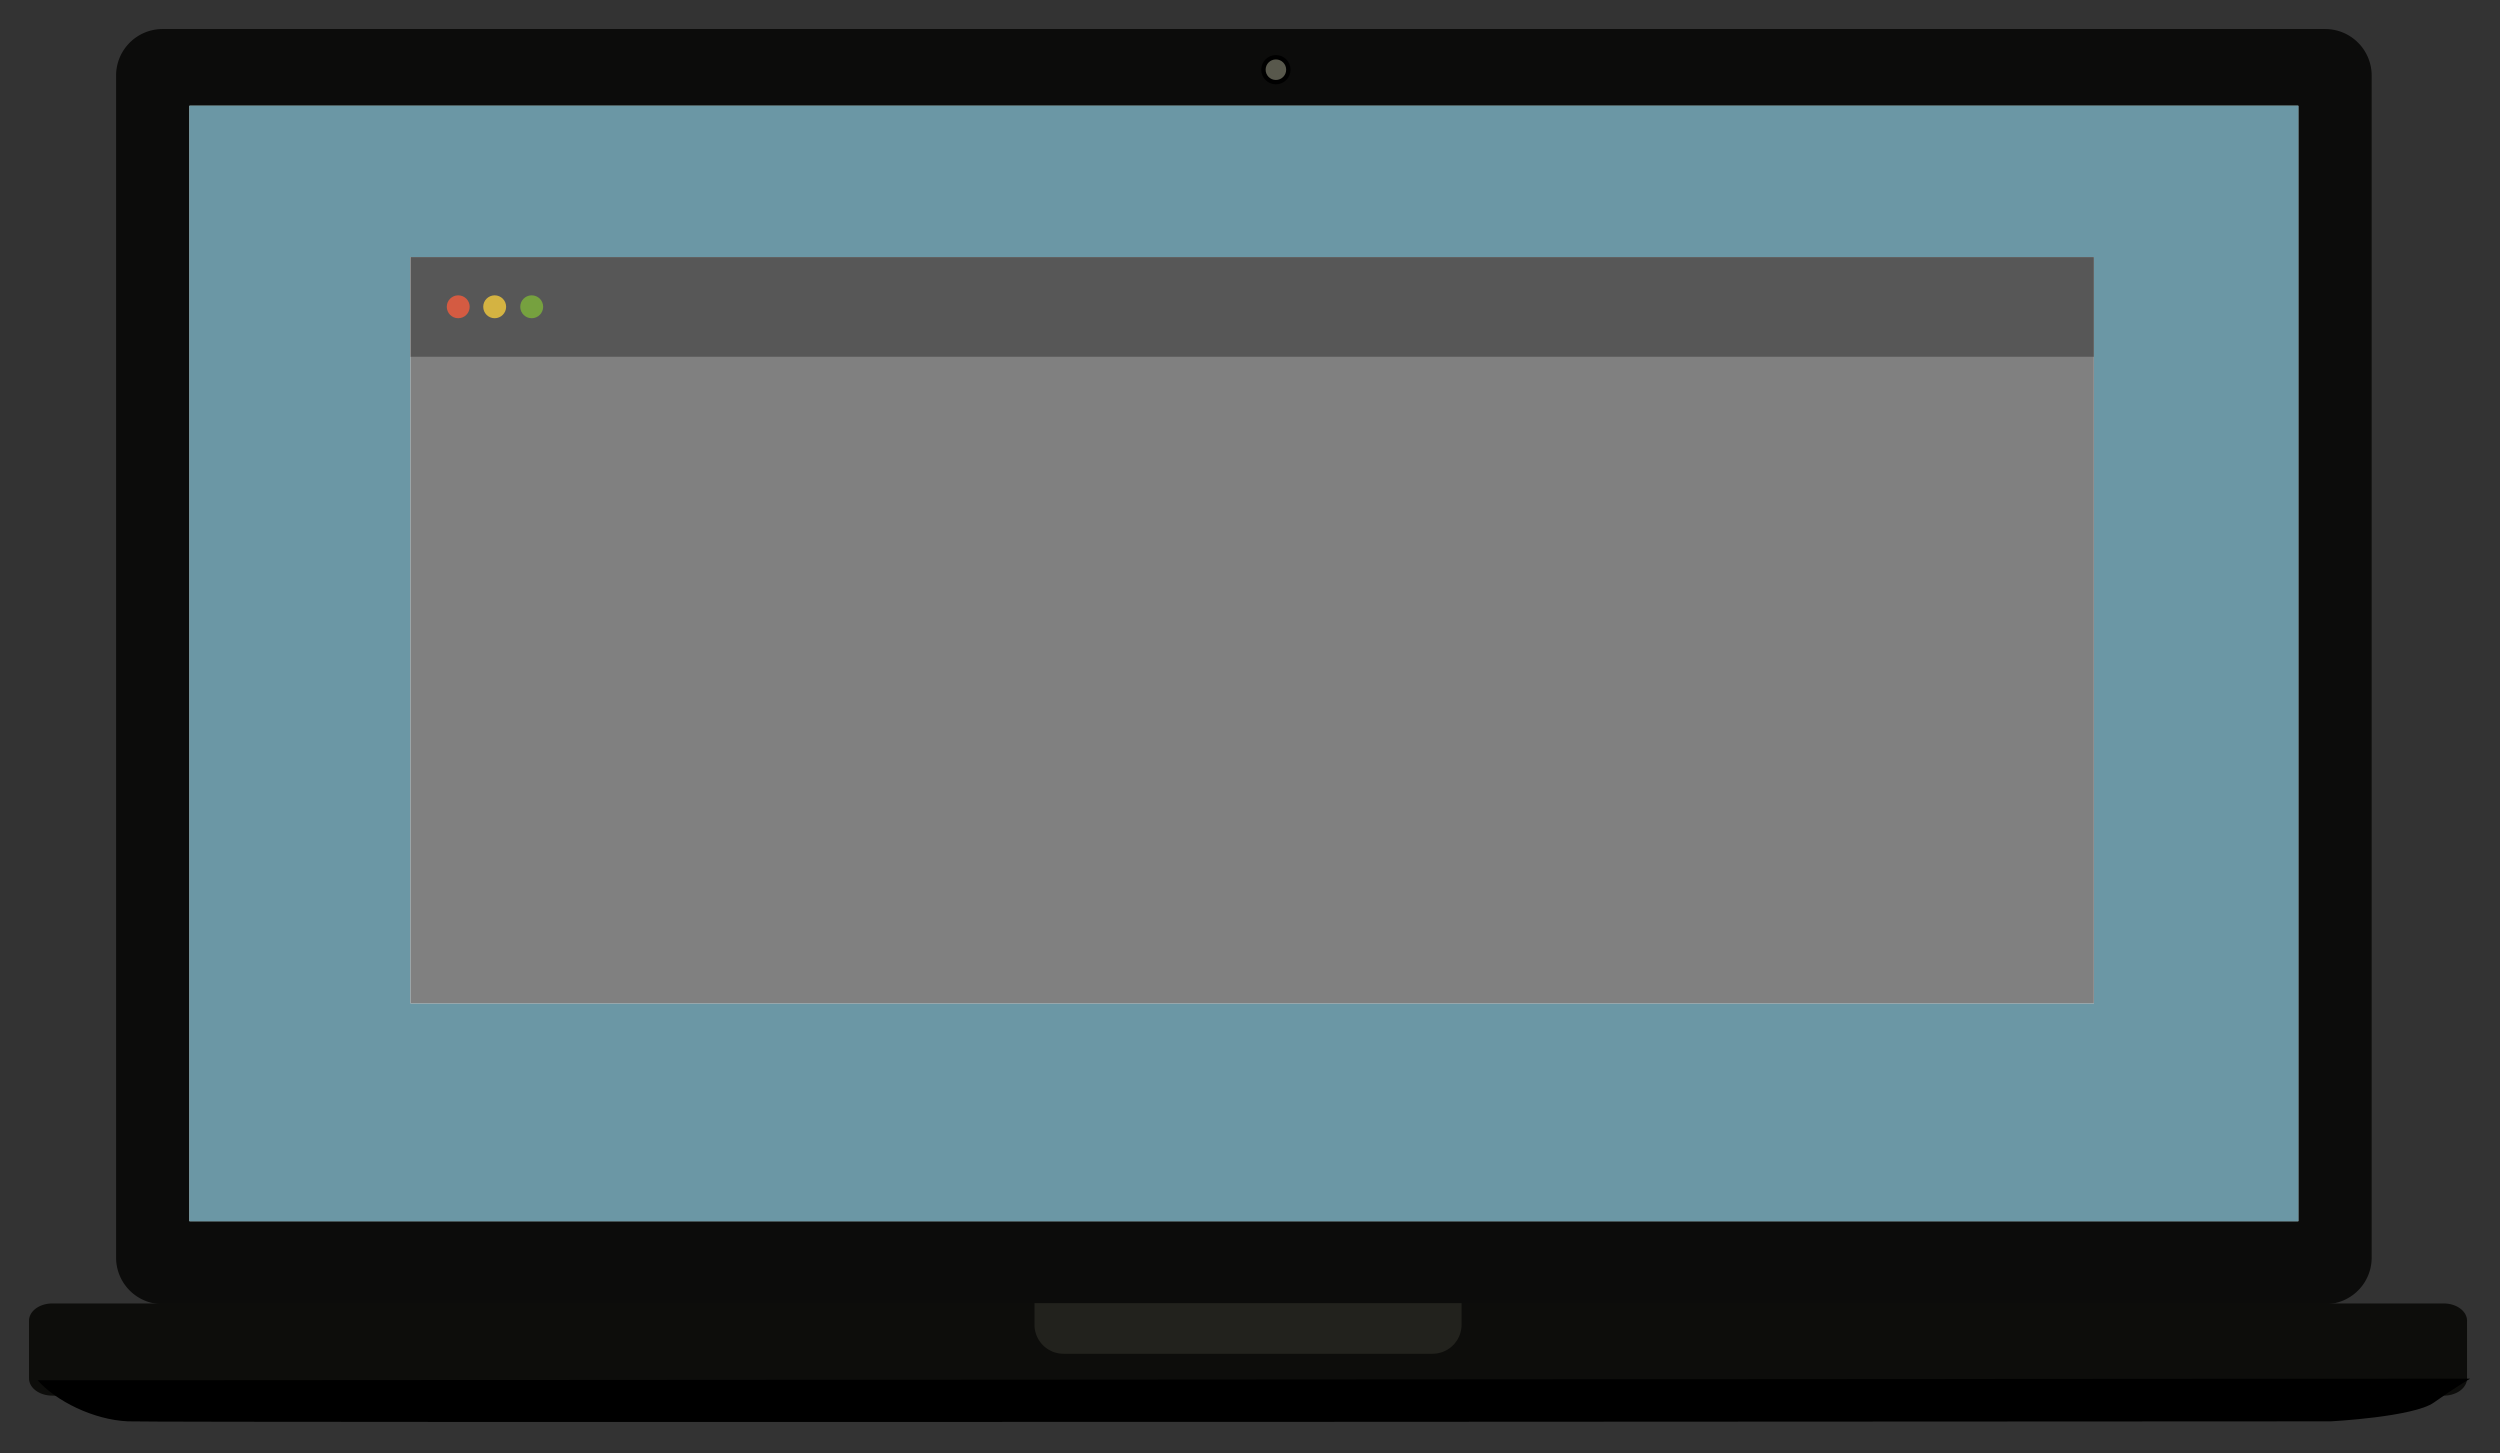 <svg xmlns="http://www.w3.org/2000/svg" width="430" height="250" viewBox="0 0 113.771 66.146"><rect x="0" y="0" width="113.771" height="66.146" fill="#333333" stroke="none"/><path d="M17.778 4.151h98.415a2.117 2.117 45 0 1 2.116 2.117v53.795a2.117 2.117 135 0 1-2.116 2.117H17.778a2.117 2.117 45 0 1-2.117-2.117V6.268a2.117 2.117 135 0 1 2.117-2.117" style="fill:#0c0c0b;fill-opacity:1;stroke-width:.324" transform="translate(-10.378 -2.83)"/><path d="M8.621 4.812h95.972v50.764H8.621z" style="fill:#dcf4f0;fill-opacity:1;stroke-width:.293"/><path d="M8.621 4.812h95.972v50.764H8.621z" style="display:inline;fill:#6b97a5;fill-opacity:1;stroke-width:.293"/><circle cx="58.064" cy="3.172" r=".567" style="fill:#58584c;fill-opacity:1;stroke:#000;stroke-width:.199;stroke-opacity:1"/><path d="M12.757 62.268H121.59a1.06 1.06 45 0 1 1.059 1.058v3.545a1.06 1.06 135 0 1-1.059 1.058H12.757a1.06 1.06 45 0 1-1.059-1.058v-3.545a1.06 1.06 135 0 1 1.059-1.058" style="fill:#0d0d0b;fill-opacity:1;stroke:none;stroke-width:.264;stroke-opacity:1" transform="matrix(1 0 0 .741 -10.378 13.178)"/><path d="M1.714 62.815c.821.934 2.533 1.8 4.108 1.868 1.575.066 100.253 0 100.253 0s3.771-.198 4.691-.858 1.647-1.085 1.647-1.085z" style="fill:#000;fill-opacity:1;stroke:none;stroke-width:.268;stroke-opacity:1"/><path d="M47.078 59.304v.98a1.323 1.323 0 0 0 1.323 1.324h16.79a1.323 1.323 0 0 0 1.322-1.323v-.981z" style="fill:#22221d;fill-opacity:1;stroke:none;stroke-width:.265;stroke-opacity:1"/><path d="M18.68 11.699h76.609v33.964H18.68z" style="fill:#fff;fill-opacity:1;stroke:none;stroke-width:.268;stroke-opacity:1"/><path d="M18.68 11.699h76.609v33.964H18.68z" style="display:inline;fill:gray;fill-opacity:1;stroke:none;stroke-width:.268;stroke-opacity:1"/><path d="M18.68 11.699h76.609v4.544H18.68z" style="fill:#e3e3e3;fill-opacity:1;stroke:none;stroke-width:.098;stroke-opacity:1"/><path d="M18.68 11.699h76.609v4.544H18.68z" style="display:inline;fill:#575757;fill-opacity:1;stroke:none;stroke-width:.098;stroke-opacity:1"/><circle cx="20.853" cy="13.961" r=".521" style="fill:#d45b42;fill-opacity:1;stroke:none;stroke-width:.034;stroke-opacity:1"/><circle cx="22.512" cy="13.961" r=".521" style="fill:#d4b342;fill-opacity:1;stroke:none;stroke-width:.034;stroke-opacity:1"/><circle cx="24.197" cy="13.961" r=".521" style="fill:#76a13f;fill-opacity:1;stroke:none;stroke-width:.034;stroke-opacity:1"/></svg>